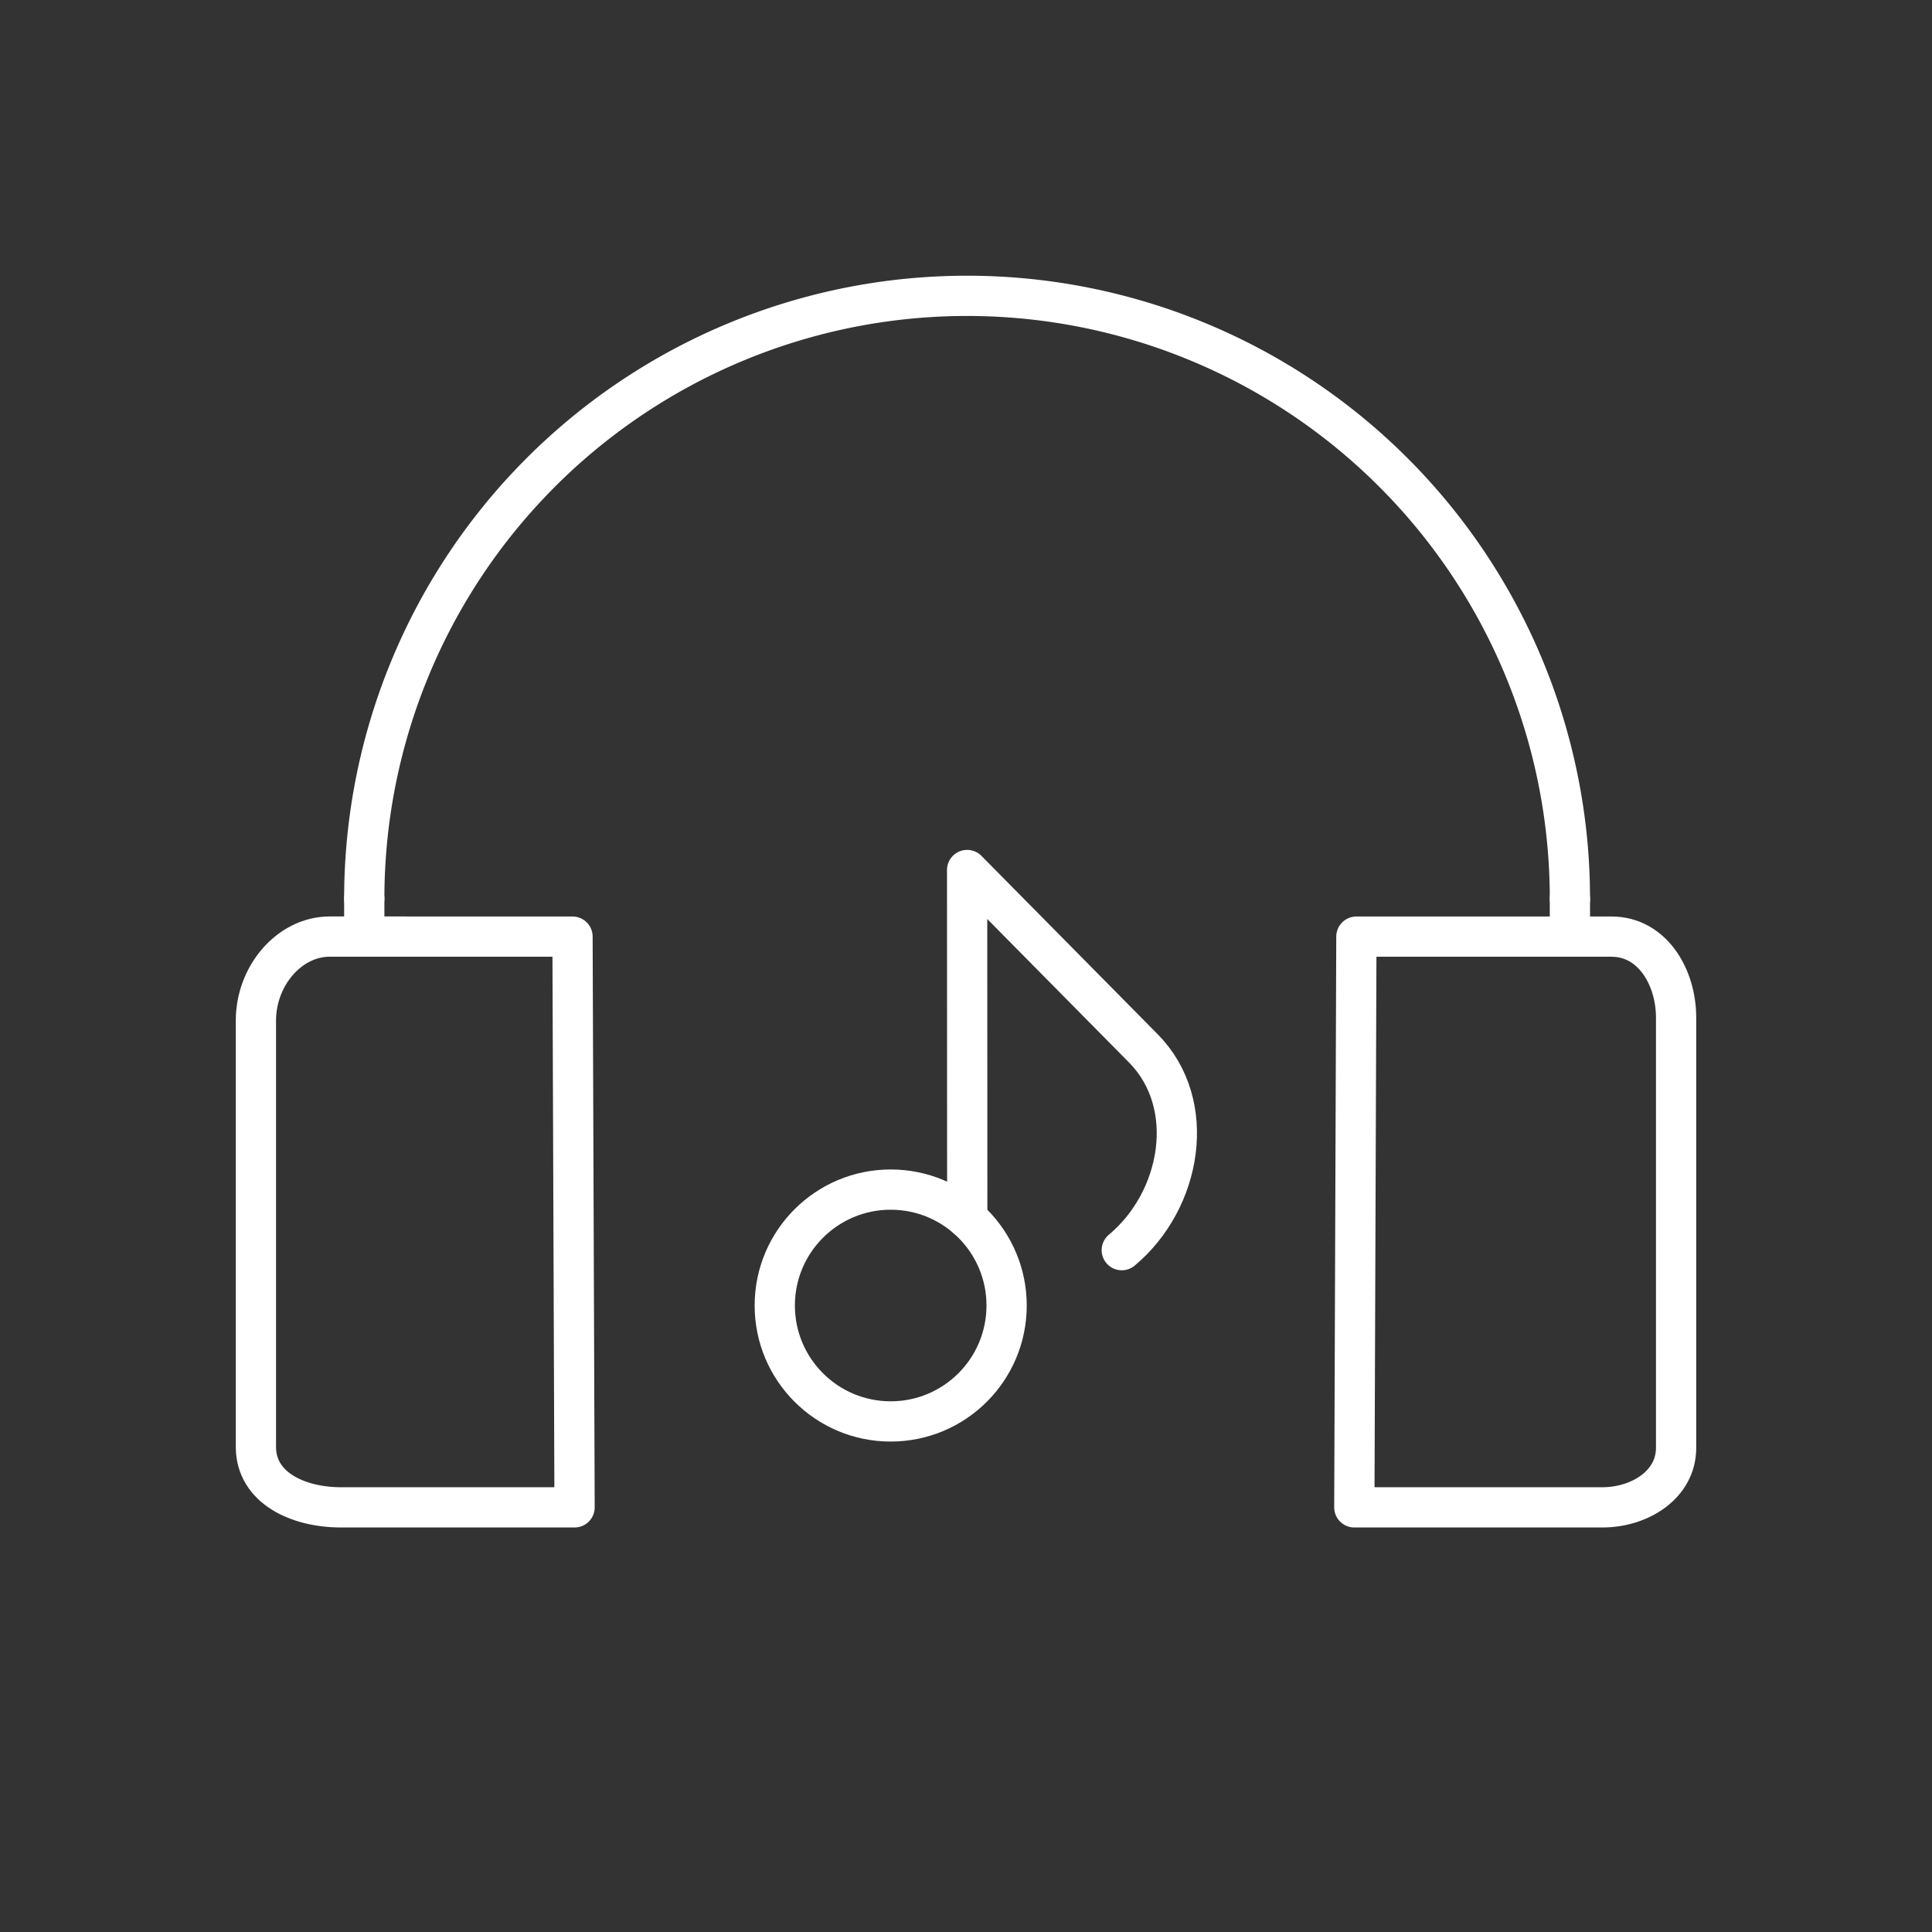 <?xml version="1.0" encoding="UTF-8" standalone="no"?>
<svg
   viewBox="0 0 48 48"
   version="1.1"
   id="svg8"
   xml:space="preserve"
   xmlns="http://www.w3.org/2000/svg"
   xmlns:svg="http://www.w3.org/2000/svg"><rect x="0" y="0" width="48" height="48" fill="#333333" stroke="none"/><defs
     id="defs4"><style
       id="style2">.a{fill:none;stroke:#fff;stroke-linecap:round;stroke-linejoin:round;}</style></defs><path
     style="opacity:1;fill:none;stroke:#ffffff;stroke-width:1;stroke-linecap:round;stroke-linejoin:round;stroke-dashoffset:0.5"
     id="path1"
     d="M 9.05,22.327 A 14.977,14.977 0 0 1 24.027,7.35 14.977,14.977 0 0 1 39.004,22.327" /><path
     style="opacity:1;fill:none;stroke:#ffffff;stroke-width:1;stroke-linecap:round;stroke-linejoin:round;stroke-dashoffset:0.5"
     d="m 14.224,23.27 0.051,14.18 H 8.474 c -1.084,0 -2.116,-0.492 -2.116,-1.502 V 25.357 c 0,-1.118 0.835,-2.088 1.833,-2.088 z"
     id="path2" /><path
     style="opacity:1;fill:none;stroke:#ffffff;stroke-width:1;stroke-linecap:round;stroke-linejoin:round;stroke-dashoffset:0.5"
     d="m 33.699,23.27 -0.051,14.18 H 39.809 c 0.931,0 1.833,-0.564 1.833,-1.477 V 25.281 c 0,-1.006 -0.589,-2.011 -1.604,-2.011 z"
     id="path3" /><path
     style="opacity:1;fill:none;stroke:#ffffff;stroke-width:1;stroke-linecap:round;stroke-linejoin:round;stroke-dashoffset:0.5"
     d="m 39.004,22.327 v 0.943"
     id="path4" /><path
     style="opacity:1;fill:none;stroke:#ffffff;stroke-width:1;stroke-linecap:round;stroke-linejoin:round;stroke-dashoffset:0.5"
     d="m 9.05,22.327 v 0.943"
     id="path5" /><circle
     style="opacity:1;fill:none;stroke:#ffffff;stroke-width:1;stroke-linecap:round;stroke-linejoin:round;stroke-dashoffset:0.5"
     id="path6"
     cx="22.129"
     cy="32.435"
     r="2.88" /><path
     style="opacity:1;fill:none;stroke:#ffffff;stroke-width:1;stroke-linecap:round;stroke-linejoin:round;stroke-dashoffset:0.5"
     d="m 24.031,30.272 -0.003,-8.657 4.377,4.43 c 1.367,1.381 0.958,3.768 -0.535,5.015"
     id="path7" /></svg>
